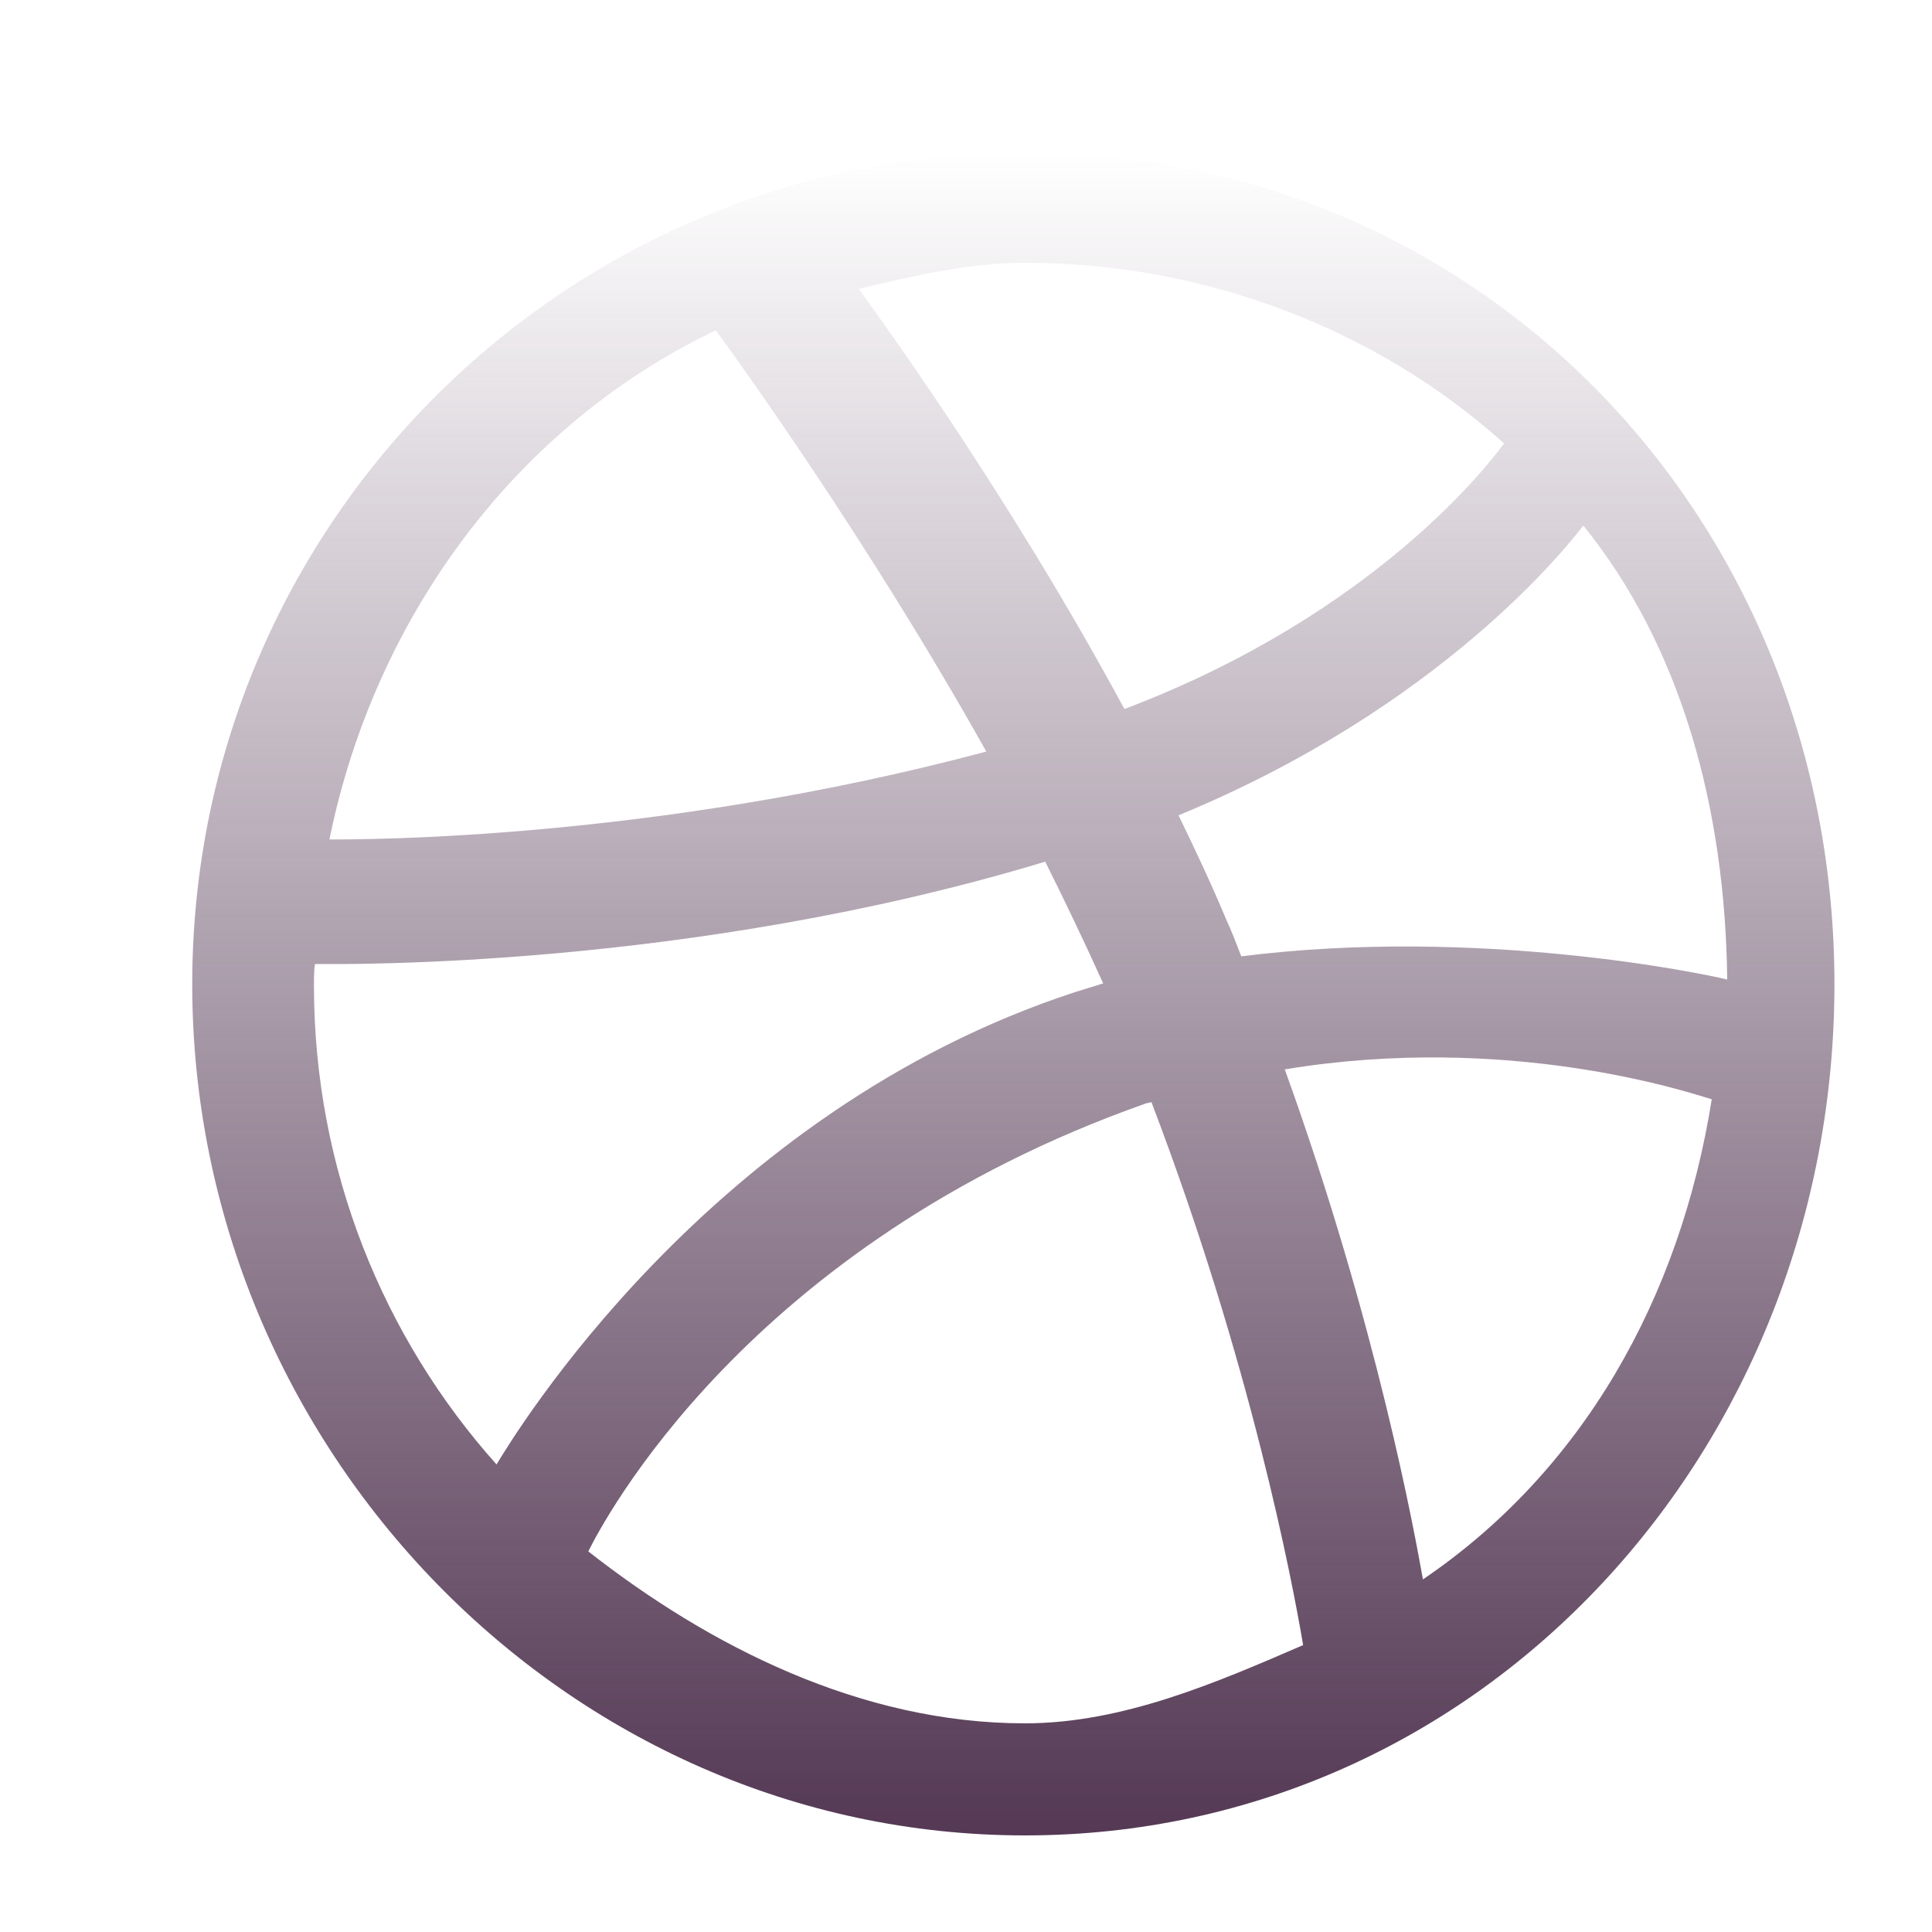 <svg xmlns="http://www.w3.org/2000/svg" viewBox="0 0 20 20" width="20" height="20">
	<defs>
		<linearGradient id="grd1" gradientUnits="userSpaceOnUse"  x1="10.494" y1="18.998" x2="10.494" y2="1.583">
			<stop offset="0" stop-color="#543854"  />
			<stop offset="1" stop-color="#543854" stop-opacity="0" />
		</linearGradient>
	</defs>
	<style>
		tspan { white-space:pre }
		.shp0 { fill: url(#grd1) } 
	</style>
	<path id="Dribbble 3" class="shp0" d="M10.61 19C5.86 19 1.99 14.98 1.99 10.19C1.99 5.41 5.86 1.58 10.61 1.58C15.37 1.58 18.99 5.41 18.99 10.19C18.99 14.98 15.37 19 10.61 19ZM17.72 11.38C17.46 11.3 15.61 10.69 13.3 11.07C14.26 13.73 14.65 15.9 14.73 16.35C16.38 15.23 17.39 13.45 17.72 11.38ZM13.49 17.03C13.38 16.38 12.95 14.11 11.92 11.41C11.9 11.41 11.89 11.42 11.87 11.42C7.72 12.88 6.23 15.78 6.09 16.06C7.34 17.04 8.91 17.84 10.61 17.84C11.63 17.84 12.61 17.41 13.49 17.03ZM5.14 15.16C5.31 14.88 7.33 11.51 11.13 10.27C11.23 10.24 11.32 10.21 11.42 10.18C11.23 9.76 11.03 9.34 10.82 8.92C7.15 10.03 3.58 9.98 3.26 9.98C3.25 10.05 3.25 10.13 3.25 10.2C3.25 12.11 3.97 13.85 5.14 15.16ZM3.41 8.69C3.74 8.69 6.77 8.7 10.21 7.78C8.99 5.6 7.61 3.69 7.41 3.42C5.35 4.4 3.88 6.38 3.41 8.69ZM8.89 2.99C9.09 3.27 10.43 5.1 11.64 7.34C14.25 6.35 15.43 4.78 15.57 4.59C14.27 3.42 12.49 2.72 10.61 2.72C10.02 2.72 9.44 2.86 8.89 2.99ZM16.39 5.44C16.23 5.65 14.92 7.32 12.2 8.44C12.37 8.79 12.54 9.15 12.69 9.51C12.75 9.64 12.8 9.77 12.85 9.9C15.3 9.59 17.64 10.08 17.88 10.14C17.86 8.38 17.41 6.7 16.39 5.44Z" />
</svg>